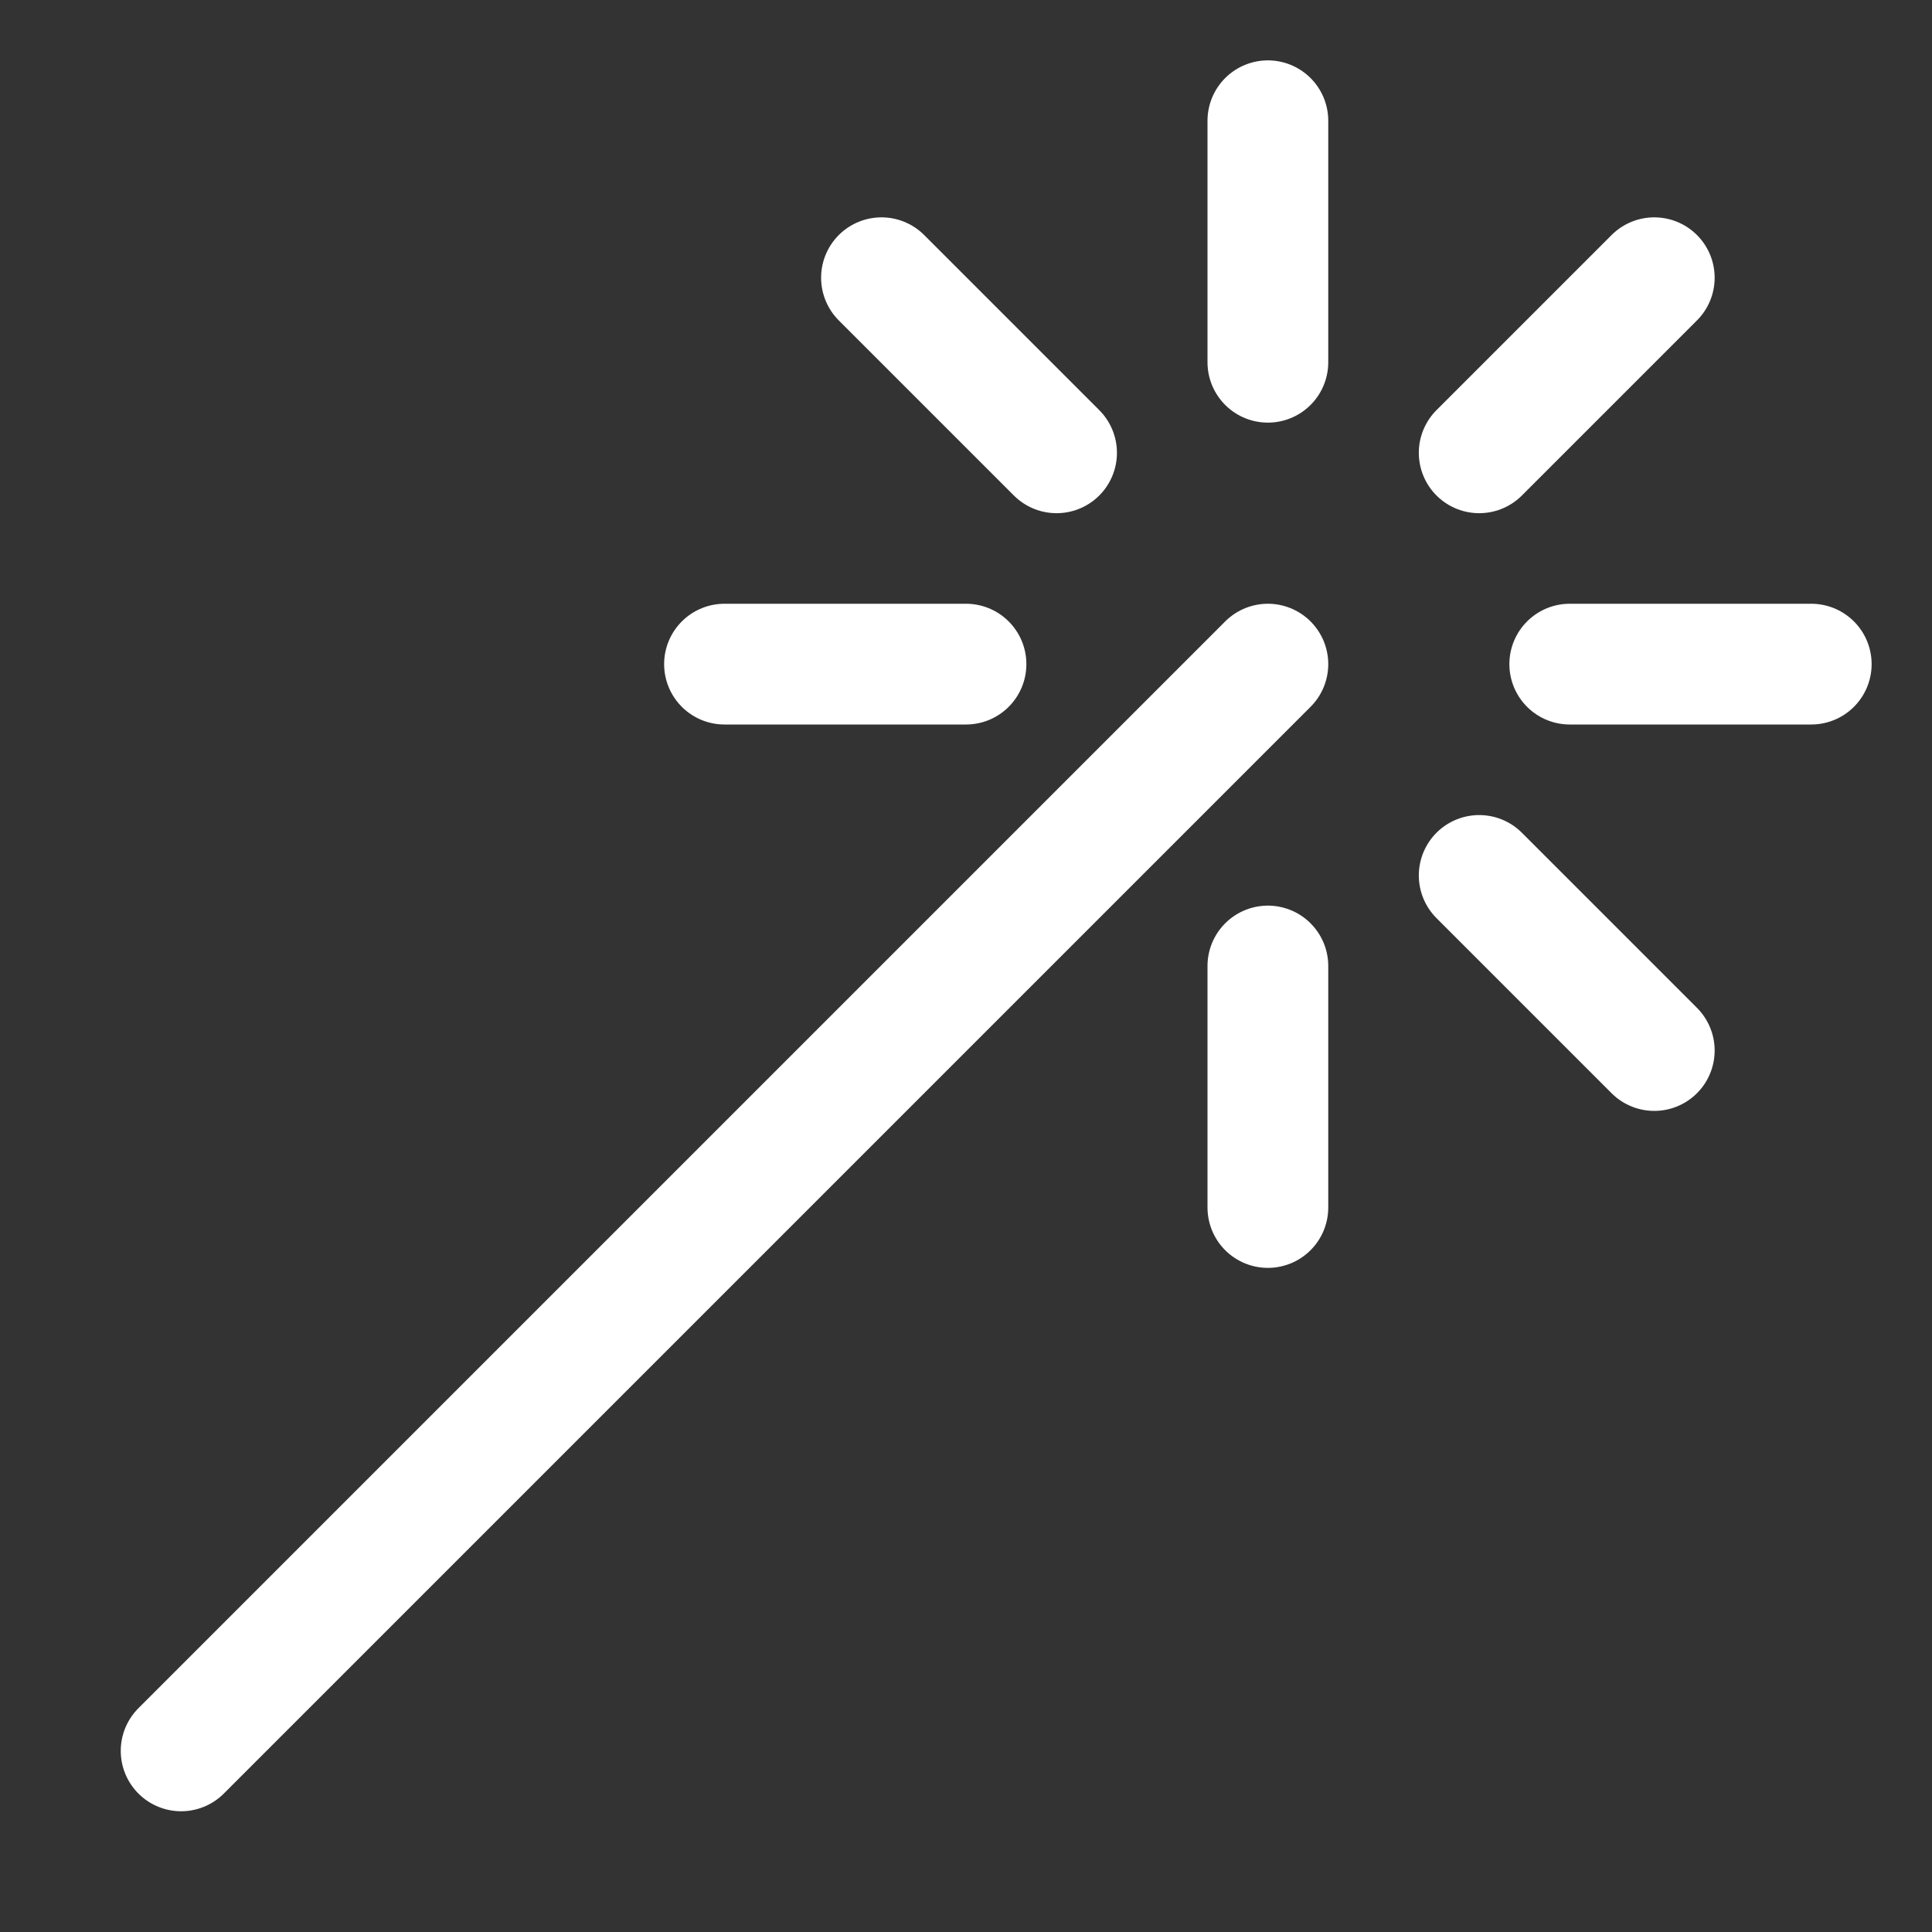 <?xml version="1.0" encoding="utf-8"?>
<!-- Generator: Adobe Illustrator 23.0.3, SVG Export Plug-In . SVG Version: 6.00 Build 0)  -->
<svg width="30" height="30"  version="1.1" id="Icons" xmlns="http://www.w3.org/2000/svg" xmlns:xlink="http://www.w3.org/1999/xlink" x="0px" y="0px"
	 viewBox="0 0 32 32" style="enable-background:new 0 0 32 32;" xml:space="preserve">
<rect x="0" y="0" width="32" height="32" fill="#333333" stroke="none"/>
<style type="text/css">
	.st0{fill:none;stroke:#ffffff;stroke-width:2;stroke-linecap:round;stroke-linejoin:round;stroke-miterlimit:10;}
	.st1{fill:none;stroke:#ffffff;stroke-width:2;stroke-linecap:round;stroke-linejoin:round;}
	.st2{fill:none;stroke:#ffffff;stroke-width:2;stroke-linecap:round;stroke-linejoin:round;stroke-dasharray:6,6;}
	.st3{fill:none;stroke:#ffffff;stroke-width:2;stroke-linecap:round;stroke-linejoin:round;stroke-dasharray:4,4;}
	.st4{fill:none;stroke:#ffffff;stroke-width:2;stroke-linecap:round;}
	.st5{fill:none;stroke:#ffffff;stroke-width:2;stroke-linecap:round;stroke-dasharray:3.108,3.108;}

		.st6{fill:#ffffff;stroke:#ffffff;stroke-width:2;stroke-linecap:round;stroke-linejoin:round;stroke-miterlimit:10;stroke-dasharray:4,3;}
</style>
<line class="st0" x1="21" y1="2" x2="21" y2="6"/>
<line class="st0" x1="14.6" y1="4.6" x2="17.5" y2="7.5"/>
<line class="st0" x1="12" y1="11" x2="16" y2="11"/>
<line class="st0" x1="3" y1="29" x2="21" y2="11"/>
<line class="st0" x1="21" y1="20" x2="21" y2="16"/>
<line class="st0" x1="27.4" y1="17.4" x2="24.5" y2="14.5"/>
<line class="st0" x1="30" y1="11" x2="26" y2="11"/>
<line class="st0" x1="27.4" y1="4.6" x2="24.5" y2="7.5"/>
</svg>
